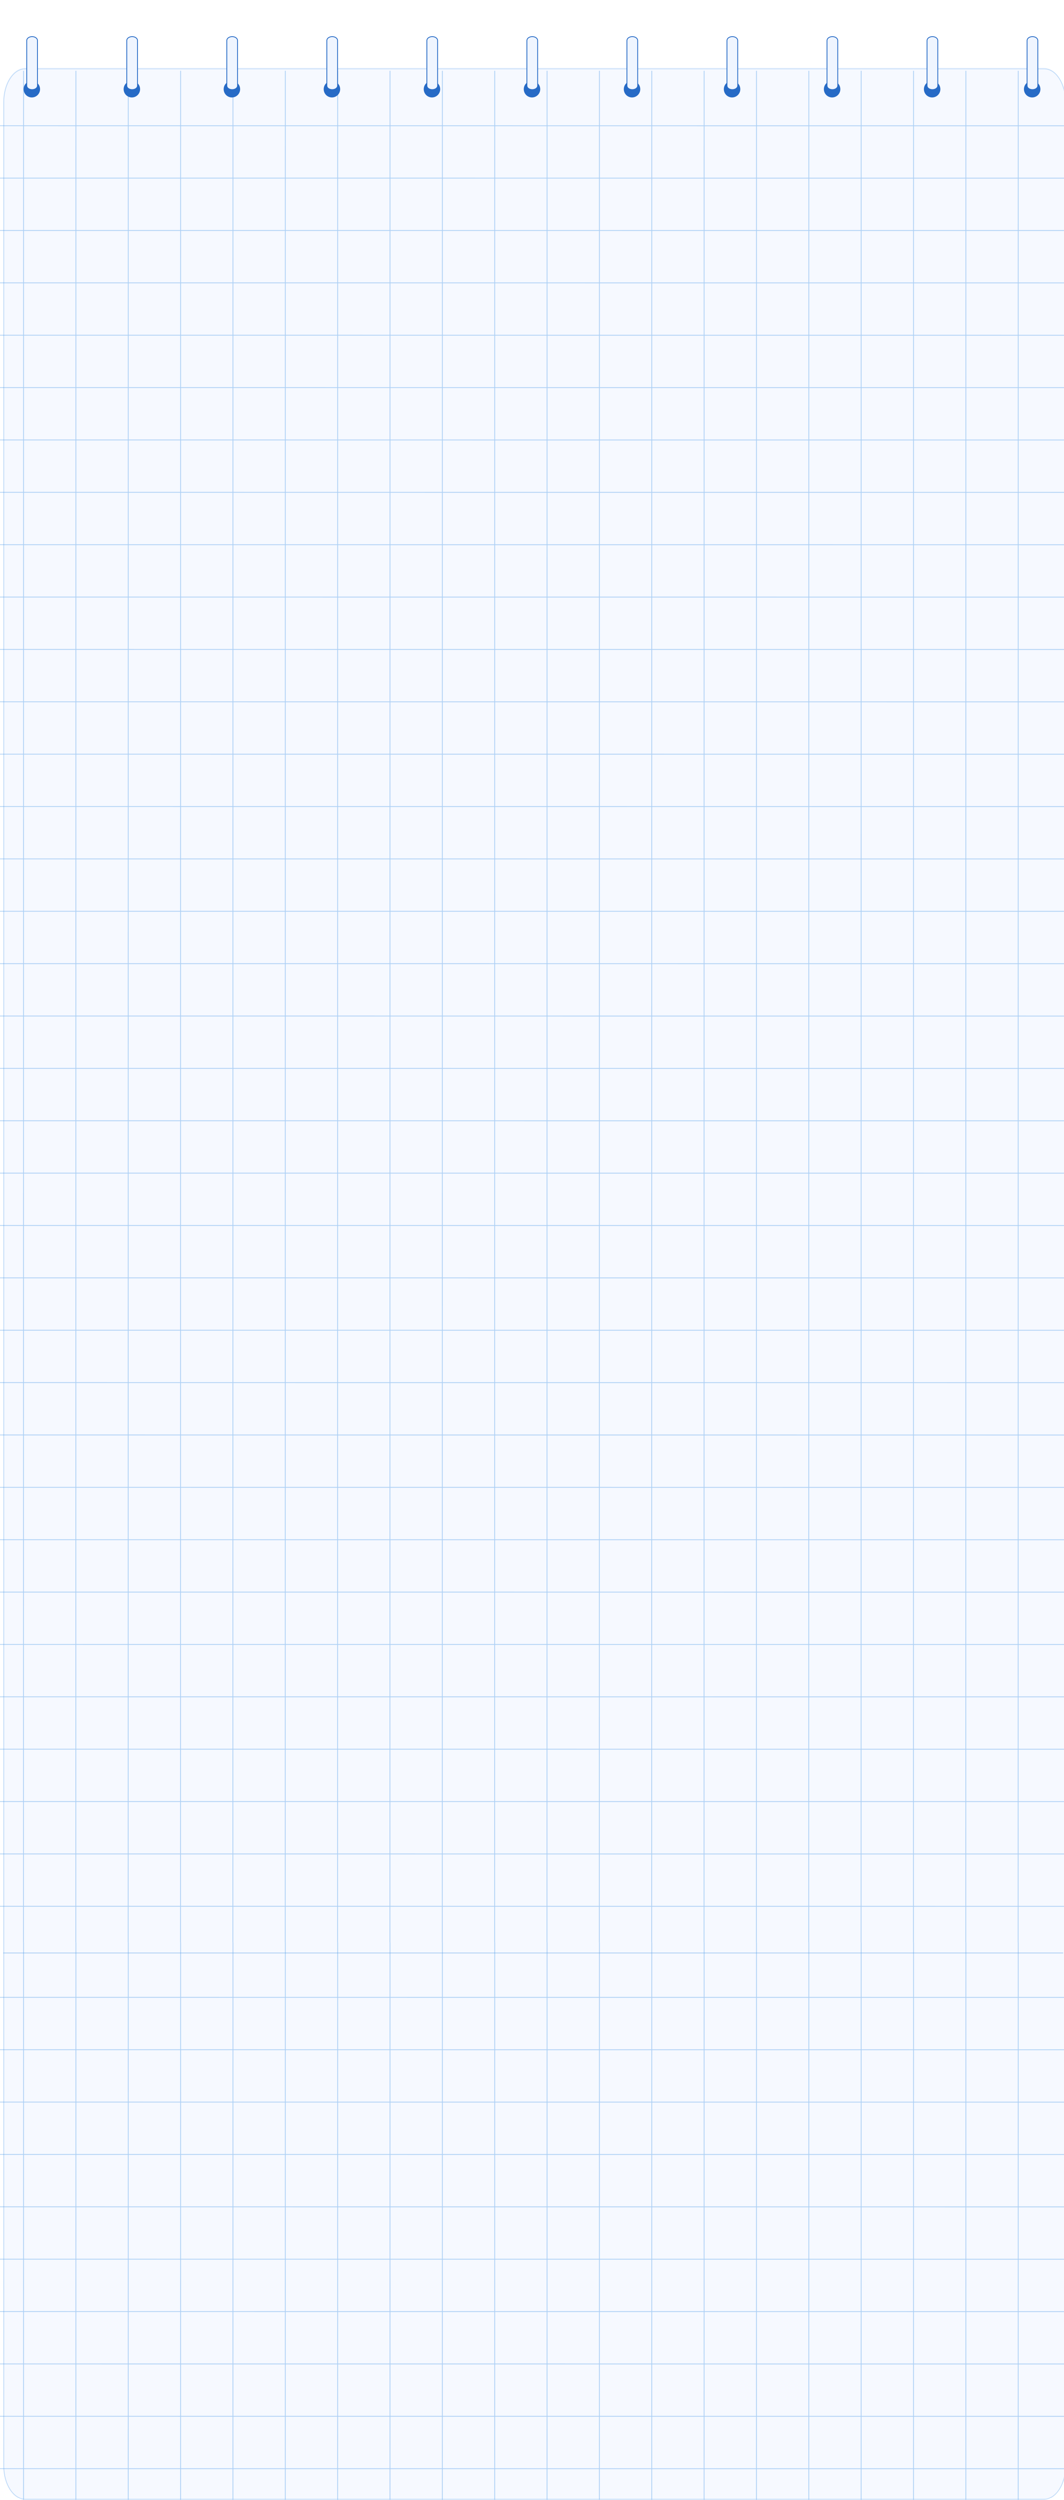 <svg width="1308" height="3072" viewBox="0 0 1308 3072" fill="none" xmlns="http://www.w3.org/2000/svg">
<g clip-path="url(#clip0_812_132)">
<g filter="url(#filter0_d_812_132)">
<path opacity="0.5" d="M1280.1 79H27.899C13.043 79 1 97.778 1 120.941V3026.06C1 3049.22 13.043 3068 27.899 3068H1280.1C1294.96 3068 1307 3049.22 1307 3026.06V120.941C1307 97.778 1294.96 79 1280.1 79Z" fill="#EFF5FF"/>
<path d="M-38.485 2383L-38.383 83M25.871 2383L25.973 83M90.227 2383L90.329 83M154.584 2383L154.686 83M218.939 2383L219.042 83M283.295 2383L283.397 83M347.652 2383L347.754 83M412.007 2383L412.109 83M476.364 2383L476.466 83M540.719 2383L540.822 83M605.076 2383L605.179 83M669.433 2383L669.534 83M733.789 2383L733.891 83M798.144 2383L798.246 83M862.501 2383L862.603 83M926.856 2383L926.959 83M991.213 2383L991.316 83M1055.57 2383L1055.67 83M1119.93 2383L1120.03 83M1184.28 2383L1184.38 83M1248.64 2383L1248.74 83M1312.99 2383L1313.1 83M1377.35 2383L1377.45 83M1441.71 2383L1441.81 83M1506.06 2383L1506.16 83M1570.42 2383L1570.52 83M1634.78 2383L1634.88 83M1699.13 2383L1699.23 83M1763.48 2383L1763.6 83M1827.84 2383L1827.95 83M1892.2 2383L1892.3 83M1956.56 2383L1956.65 83M2020.91 2383L2021.02 83M2085.26 2383L2085.37 83M2149.63 2383L2149.73 83M-106 150.515L2194 150.617M-106 214.871L2194 214.973M-106 279.227L2194 279.33M-106 343.583L2194 343.685M-106 407.939L2194 408.04M-106 472.294L2194 472.397M-106 536.65L2194 536.752M-106 601.006L2194 601.109M-106 665.362L2194 665.464M-106 729.718L2194 729.82M-106 794.073L2194 794.176M-106 858.43L2194 858.532M-106 922.785L2194 922.888M-106 987.142L2194 987.244M-106 1051.5L2194 1051.6M-106 1115.85L2194 1115.96M-106 1180.21L2194 1180.31M-106 1244.57L2194 1244.67M-106 1308.92L2194 1309.02M-106 1373.28L2194 1373.38M-106 1437.63L2194 1437.74M-106 1501.99L2194 1502.09M-106 1566.34L2194 1566.45M-106 1630.7L2194 1630.8M-106 1695.06L2194 1695.16M-106 1759.41L2194 1759.51M-106 1823.77L2194 1823.88M-106 1888.12L2194 1888.23M-106 1952.49L2194 1952.58M-106 2016.84L2194 2016.93M-106 2081.19L2194 2081.3M-106 2145.54L2194 2145.65M-106 2209.91L2194 2210.01M-106 2274.26L2194 2274.36M-106 2338.61L2194 2338.73" stroke="#4395E6" stroke-opacity="0.4"/>
<path d="M-38.485 4683L-38.383 2383M25.871 4683L25.973 2383M90.227 4683L90.329 2383M154.584 4683L154.686 2383M218.939 4683L219.042 2383M283.295 4683L283.397 2383M347.652 4683L347.754 2383M412.007 4683L412.109 2383M476.364 4683L476.466 2383M540.719 4683L540.822 2383M605.076 4683L605.179 2383M669.433 4683L669.534 2383M733.789 4683L733.891 2383M798.144 4683L798.246 2383M862.501 4683L862.603 2383M926.856 4683L926.959 2383M991.213 4683L991.316 2383M1055.57 4683L1055.67 2383M1119.93 4683L1120.03 2383M1184.28 4683L1184.38 2383M1248.64 4683L1248.74 2383M1312.99 4683L1313.1 2383M1377.35 4683L1377.45 2383M1441.71 4683L1441.81 2383M1506.06 4683L1506.16 2383M1570.42 4683L1570.52 2383M1634.78 4683L1634.88 2383M1699.13 4683L1699.23 2383M1763.48 4683L1763.6 2383M1827.84 4683L1827.95 2383M1892.2 4683L1892.3 2383M1956.56 4683L1956.65 2383M2020.91 4683L2021.02 2383M2085.26 4683L2085.37 2383M2149.63 4683L2149.73 2383M-106 2450.52L2194 2450.62M-106 2514.87L2194 2514.97M-106 2579.23L2194 2579.33M-106 2643.58L2194 2643.68M-106 2707.94L2194 2708.04M-106 2772.29L2194 2772.4M-106 2836.65L2194 2836.75M-106 2901.01L2194 2901.11M-106 2965.36L2194 2965.46M-106 3029.72L2194 3029.82M-106 3094.07L2194 3094.18M-106 3158.43L2194 3158.53M-106 3222.79L2194 3222.89M-106 3287.14L2194 3287.24M-106 3351.5L2194 3351.6M-106 3415.85L2194 3415.96M-106 3480.21L2194 3480.31M-106 3544.57L2194 3544.67M-106 3608.92L2194 3609.02M-106 3673.28L2194 3673.38M-106 3737.63L2194 3737.74M-106 3801.99L2194 3802.09M-106 3866.34L2194 3866.45M-106 3930.7L2194 3930.8M-106 3995.06L2194 3995.16M-106 4059.41L2194 4059.51M-106 4123.77L2194 4123.88M-106 4188.12L2194 4188.23M-106 4252.49L2194 4252.58M-106 4316.84L2194 4316.93M-106 4381.19L2194 4381.3M-106 4445.54L2194 4445.65M-106 4509.91L2194 4510.01M-106 4574.26L2194 4574.36M-106 4638.61L2194 4638.73" stroke="#4395E6" stroke-opacity="0.4"/>
<g opacity="0.3">
<path d="M1280.68 80.588H27.875C13.383 80.588 1.634 98.895 1.634 121.478V3026.27C1.634 3048.85 13.383 3067.16 27.875 3067.16H1280.68C1295.17 3067.16 1306.92 3048.85 1306.92 3026.27V121.478C1306.92 98.895 1295.17 80.588 1280.68 80.588Z" stroke="#4395E6"/>
</g>
<path d="M1 2396H1304" stroke="#4395E6" stroke-opacity="0.4"/>
</g>
<path d="M39.125 119.747C44.716 119.747 49.249 115.202 49.249 109.596C49.249 103.991 44.716 99.446 39.125 99.446C33.533 99.446 29 103.991 29 109.596C29 115.202 33.533 119.747 39.125 119.747Z" fill="#276BC6"/>
<path d="M46.073 49.794C46.073 47.146 43.116 45 39.469 45C35.822 45 32.865 47.146 32.865 49.794V105.346C32.865 107.993 35.822 110.14 39.469 110.14C43.116 110.14 46.073 107.993 46.073 105.346V49.794Z" fill="#EFF5FF" stroke="#276BC6"/>
<path d="M162.099 119.747C167.69 119.747 172.223 115.202 172.223 109.596C172.223 103.991 167.69 99.446 162.099 99.446C156.507 99.446 151.974 103.991 151.974 109.596C151.974 115.202 156.507 119.747 162.099 119.747Z" fill="#276BC6"/>
<path d="M169.047 49.794C169.047 47.146 166.091 45 162.444 45C158.796 45 155.84 47.146 155.84 49.794V105.346C155.84 107.993 158.796 110.14 162.444 110.14C166.091 110.14 169.047 107.993 169.047 105.346V49.794Z" fill="#EFF5FF" stroke="#276BC6"/>
<path d="M285.075 119.747C290.666 119.747 295.199 115.202 295.199 109.596C295.199 103.991 290.666 99.446 285.075 99.446C279.483 99.446 274.95 103.991 274.95 109.596C274.95 115.202 279.483 119.747 285.075 119.747Z" fill="#276BC6"/>
<path d="M292.022 49.794C292.022 47.146 289.065 45 285.418 45C281.771 45 278.814 47.146 278.814 49.794V105.346C278.814 107.993 281.771 110.14 285.418 110.14C289.065 110.14 292.022 107.993 292.022 105.346V49.794Z" fill="#EFF5FF" stroke="#276BC6"/>
<path d="M408.049 119.747C413.641 119.747 418.174 115.202 418.174 109.596C418.174 103.991 413.641 99.446 408.049 99.446C402.458 99.446 397.925 103.991 397.925 109.596C397.925 115.202 402.458 119.747 408.049 119.747Z" fill="#276BC6"/>
<path d="M414.997 49.794C414.997 47.146 412.04 45 408.393 45C404.746 45 401.789 47.146 401.789 49.794V105.346C401.789 107.993 404.746 110.14 408.393 110.14C412.04 110.14 414.997 107.993 414.997 105.346V49.794Z" fill="#EFF5FF" stroke="#276BC6"/>
<path d="M531.025 119.747C536.617 119.747 541.15 115.202 541.15 109.596C541.15 103.991 536.617 99.446 531.025 99.446C525.434 99.446 520.901 103.991 520.901 109.596C520.901 115.202 525.434 119.747 531.025 119.747Z" fill="#276BC6"/>
<path d="M537.973 49.794C537.973 47.146 535.016 45 531.369 45C527.722 45 524.765 47.146 524.765 49.794V105.346C524.765 107.993 527.722 110.14 531.369 110.14C535.016 110.14 537.973 107.993 537.973 105.346V49.794Z" fill="#EFF5FF" stroke="#276BC6"/>
<path d="M653.999 119.747C659.59 119.747 664.123 115.202 664.123 109.596C664.123 103.991 659.59 99.446 653.999 99.446C648.407 99.446 643.874 103.991 643.874 109.596C643.874 115.202 648.407 119.747 653.999 119.747Z" fill="#276BC6"/>
<path d="M660.947 49.794C660.947 47.146 657.99 45 654.343 45C650.696 45 647.739 47.146 647.739 49.794V105.346C647.739 107.993 650.696 110.14 654.343 110.14C657.99 110.14 660.947 107.993 660.947 105.346V49.794Z" fill="#EFF5FF" stroke="#276BC6"/>
<path d="M776.974 119.747C782.566 119.747 787.099 115.202 787.099 109.596C787.099 103.991 782.566 99.446 776.974 99.446C771.383 99.446 766.85 103.991 766.85 109.596C766.85 115.202 771.383 119.747 776.974 119.747Z" fill="#276BC6"/>
<path d="M783.923 49.794C783.923 47.146 780.966 45 777.319 45C773.672 45 770.715 47.146 770.715 49.794V105.346C770.715 107.993 773.672 110.14 777.319 110.14C780.966 110.14 783.923 107.993 783.923 105.346V49.794Z" fill="#EFF5FF" stroke="#276BC6"/>
<path d="M899.949 119.747C905.54 119.747 910.073 115.202 910.073 109.596C910.073 103.991 905.54 99.446 899.949 99.446C894.357 99.446 889.824 103.991 889.824 109.596C889.824 115.202 894.357 119.747 899.949 119.747Z" fill="#276BC6"/>
<path d="M906.898 49.794C906.898 47.146 903.941 45 900.294 45C896.647 45 893.69 47.146 893.69 49.794V105.346C893.69 107.993 896.647 110.14 900.294 110.14C903.941 110.14 906.898 107.993 906.898 105.346V49.794Z" fill="#EFF5FF" stroke="#276BC6"/>
<path d="M1022.93 119.747C1028.52 119.747 1033.05 115.202 1033.05 109.596C1033.05 103.991 1028.52 99.446 1022.93 99.446C1017.33 99.446 1012.8 103.991 1012.8 109.596C1012.8 115.202 1017.33 119.747 1022.93 119.747Z" fill="#276BC6"/>
<path d="M1029.87 49.794C1029.87 47.146 1026.92 45 1023.27 45C1019.62 45 1016.67 47.146 1016.67 49.794V105.346C1016.67 107.993 1019.62 110.14 1023.27 110.14C1026.92 110.14 1029.87 107.993 1029.87 105.346V49.794Z" fill="#EFF5FF" stroke="#276BC6"/>
<path d="M1145.9 119.747C1151.49 119.747 1156.02 115.202 1156.02 109.596C1156.02 103.991 1151.49 99.446 1145.9 99.446C1140.31 99.446 1135.78 103.991 1135.78 109.596C1135.78 115.202 1140.31 119.747 1145.9 119.747Z" fill="#276BC6"/>
<path d="M1152.85 49.794C1152.85 47.146 1149.89 45 1146.24 45C1142.6 45 1139.64 47.146 1139.64 49.794V105.346C1139.64 107.993 1142.6 110.14 1146.24 110.14C1149.89 110.14 1152.85 107.993 1152.85 105.346V49.794Z" fill="#EFF5FF" stroke="#276BC6"/>
<path d="M1268.88 119.747C1274.47 119.747 1279 115.202 1279 109.596C1279 103.991 1274.47 99.446 1268.88 99.446C1263.28 99.446 1258.75 103.991 1258.75 109.596C1258.75 115.202 1263.28 119.747 1268.88 119.747Z" fill="#276BC6"/>
<path d="M1275.82 49.794C1275.82 47.146 1272.87 45 1269.22 45C1265.57 45 1262.62 47.146 1262.62 49.794V105.346C1262.62 107.993 1265.57 110.14 1269.22 110.14C1272.87 110.14 1275.82 107.993 1275.82 105.346V49.794Z" fill="#EFF5FF" stroke="#276BC6"/>
</g>
<defs>
<filter id="filter0_d_812_132" x="-107" y="79" width="2308" height="4612" filterUnits="userSpaceOnUse" color-interpolation-filters="sRGB">
<feFlood flood-opacity="0" result="BackgroundImageFix"/>
<feColorMatrix in="SourceAlpha" type="matrix" values="0 0 0 0 0 0 0 0 0 0 0 0 0 0 0 0 0 0 127 0" result="hardAlpha"/>
<feOffset dx="3" dy="4"/>
<feGaussianBlur stdDeviation="2"/>
<feComposite in2="hardAlpha" operator="out"/>
<feColorMatrix type="matrix" values="0 0 0 0 0.152 0 0 0 0 0.421 0 0 0 0 0.775 0 0 0 0.25 0"/>
<feBlend mode="normal" in2="BackgroundImageFix" result="effect1_dropShadow_812_132"/>
<feBlend mode="normal" in="SourceGraphic" in2="effect1_dropShadow_812_132" result="shape"/>
</filter>
<clipPath id="clip0_812_132">
<rect width="1308" height="3072" fill="white"/>
</clipPath>
</defs>
</svg>
